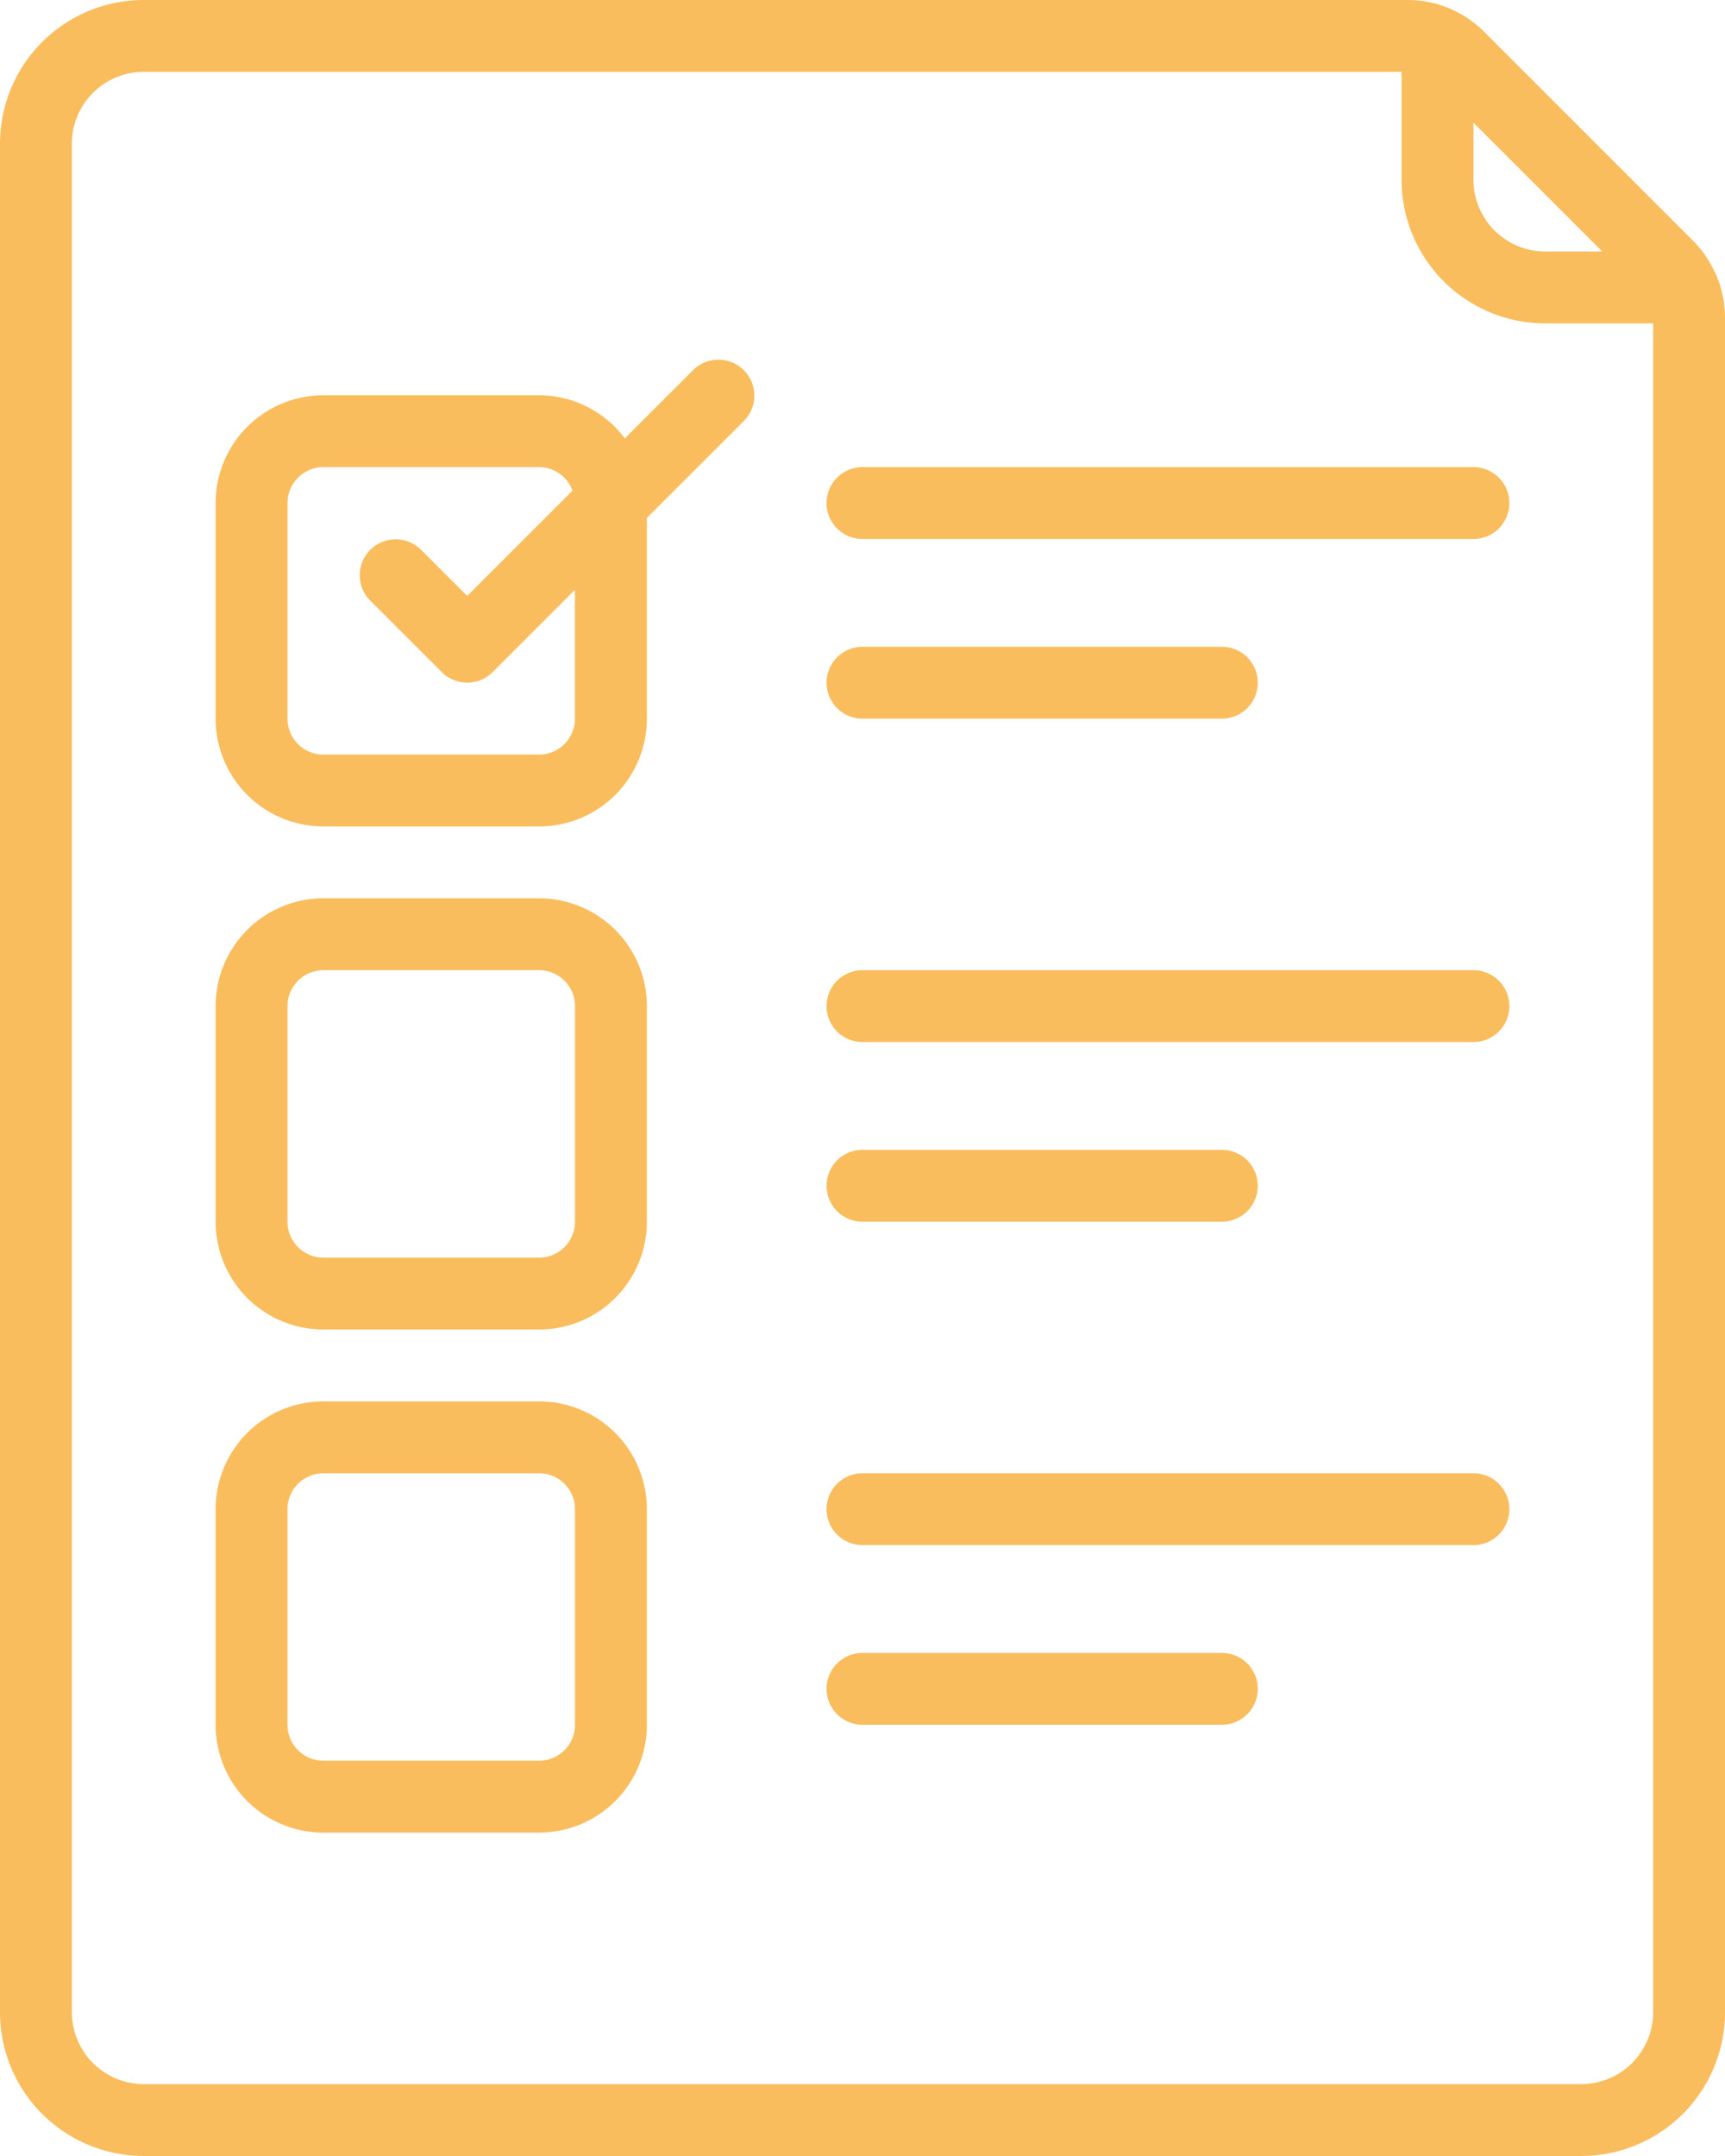 <svg id="Group_124" data-name="Group 124" xmlns="http://www.w3.org/2000/svg" xmlns:xlink="http://www.w3.org/1999/xlink" width="58.667" height="73.333" viewBox="0 0 58.667 73.333">
  <defs>
    <clipPath id="clip-path">
      <rect id="Rectangle_9" data-name="Rectangle 9" width="58.667" height="73.333" fill="#fabd5d"/>
    </clipPath>
  </defs>
  <g id="Group_123" data-name="Group 123" clip-path="url(#clip-path)">
    <path id="Path_9" data-name="Path 9" d="M4.889,73.333H53.778a4.889,4.889,0,0,0,4.889-4.889V10.791a3.646,3.646,0,0,0-.312-1.467c-.01-.026-.026-.046-.038-.072A3.67,3.67,0,0,0,57.592,8.2L50.469,1.074A3.667,3.667,0,0,0,49.41.341c-.022-.01-.04-.024-.064-.033A3.638,3.638,0,0,0,47.877,0H4.889A4.889,4.889,0,0,0,0,4.889V68.444A4.889,4.889,0,0,0,4.889,73.333ZM54.494,8.555H52.556a2.444,2.444,0,0,1-2.444-2.444V4.173ZM2.444,4.889A2.444,2.444,0,0,1,4.889,2.444H47.667V6.111A4.889,4.889,0,0,0,52.556,11h3.667V68.444a2.444,2.444,0,0,1-2.444,2.444H4.889a2.444,2.444,0,0,1-2.444-2.444Z" transform="translate(0 0)" fill="#fabd5d"/>
    <path id="Path_10" data-name="Path 10" d="M54.867,101.312H62.2a3.667,3.667,0,0,0,3.667-3.667V90.818l3.309-3.309a1.222,1.222,0,0,0-1.728-1.728l-2.332,2.331A3.648,3.648,0,0,0,62.2,86.646H54.867A3.667,3.667,0,0,0,51.2,90.312v7.333A3.667,3.667,0,0,0,54.867,101.312Zm-1.222-11a1.222,1.222,0,0,1,1.222-1.222H62.2a1.215,1.215,0,0,1,1.137.8l-3.581,3.581-1.58-1.58a1.222,1.222,0,0,0-1.728,1.728l2.444,2.444a1.222,1.222,0,0,0,1.728,0l2.8-2.8v4.383A1.222,1.222,0,0,1,62.2,98.868H54.867a1.222,1.222,0,0,1-1.222-1.222Z" transform="translate(-43.867 -73.201)" fill="#fabd5d"/>
    <path id="Path_11" data-name="Path 11" d="M54.867,228H62.2a3.667,3.667,0,0,0,3.667-3.667V217a3.667,3.667,0,0,0-3.667-3.667H54.867A3.667,3.667,0,0,0,51.2,217v7.333A3.667,3.667,0,0,0,54.867,228m-1.222-11a1.222,1.222,0,0,1,1.222-1.222H62.2A1.222,1.222,0,0,1,63.422,217v7.333a1.222,1.222,0,0,1-1.222,1.222H54.867a1.222,1.222,0,0,1-1.222-1.222Z" transform="translate(-43.867 -182.778)" fill="#fabd5d"/>
    <path id="Path_12" data-name="Path 12" d="M54.867,347.467H62.2a3.667,3.667,0,0,0,3.667-3.667v-7.333A3.667,3.667,0,0,0,62.2,332.8H54.867a3.667,3.667,0,0,0-3.667,3.667V343.8a3.667,3.667,0,0,0,3.667,3.667m-1.222-11a1.222,1.222,0,0,1,1.222-1.222H62.2a1.222,1.222,0,0,1,1.222,1.222V343.8a1.222,1.222,0,0,1-1.222,1.222H54.867a1.222,1.222,0,0,1-1.222-1.222Z" transform="translate(-43.867 -285.133)" fill="#fabd5d"/>
    <path id="Path_13" data-name="Path 13" d="M197.489,113.377h20.778a1.222,1.222,0,0,0,0-2.444H197.489a1.222,1.222,0,0,0,0,2.444" transform="translate(-168.156 -95.044)" fill="#fabd5d"/>
    <path id="Path_14" data-name="Path 14" d="M197.489,156.044h12.222a1.222,1.222,0,1,0,0-2.444H197.489a1.222,1.222,0,0,0,0,2.444" transform="translate(-168.156 -131.6)" fill="#fabd5d"/>
    <path id="Path_15" data-name="Path 15" d="M197.489,232.844h20.778a1.222,1.222,0,0,0,0-2.444H197.489a1.222,1.222,0,0,0,0,2.444" transform="translate(-168.156 -197.4)" fill="#fabd5d"/>
    <path id="Path_16" data-name="Path 16" d="M197.489,275.51h12.222a1.222,1.222,0,1,0,0-2.444H197.489a1.222,1.222,0,0,0,0,2.444" transform="translate(-168.156 -233.955)" fill="#fabd5d"/>
    <path id="Path_17" data-name="Path 17" d="M197.489,352.31h20.778a1.222,1.222,0,0,0,0-2.444H197.489a1.222,1.222,0,0,0,0,2.444" transform="translate(-168.156 -299.755)" fill="#fabd5d"/>
    <path id="Path_18" data-name="Path 18" d="M197.489,394.977h12.222a1.222,1.222,0,1,0,0-2.444H197.489a1.222,1.222,0,0,0,0,2.444" transform="translate(-168.156 -336.311)" fill="#fabd5d"/>
  </g>
</svg>
